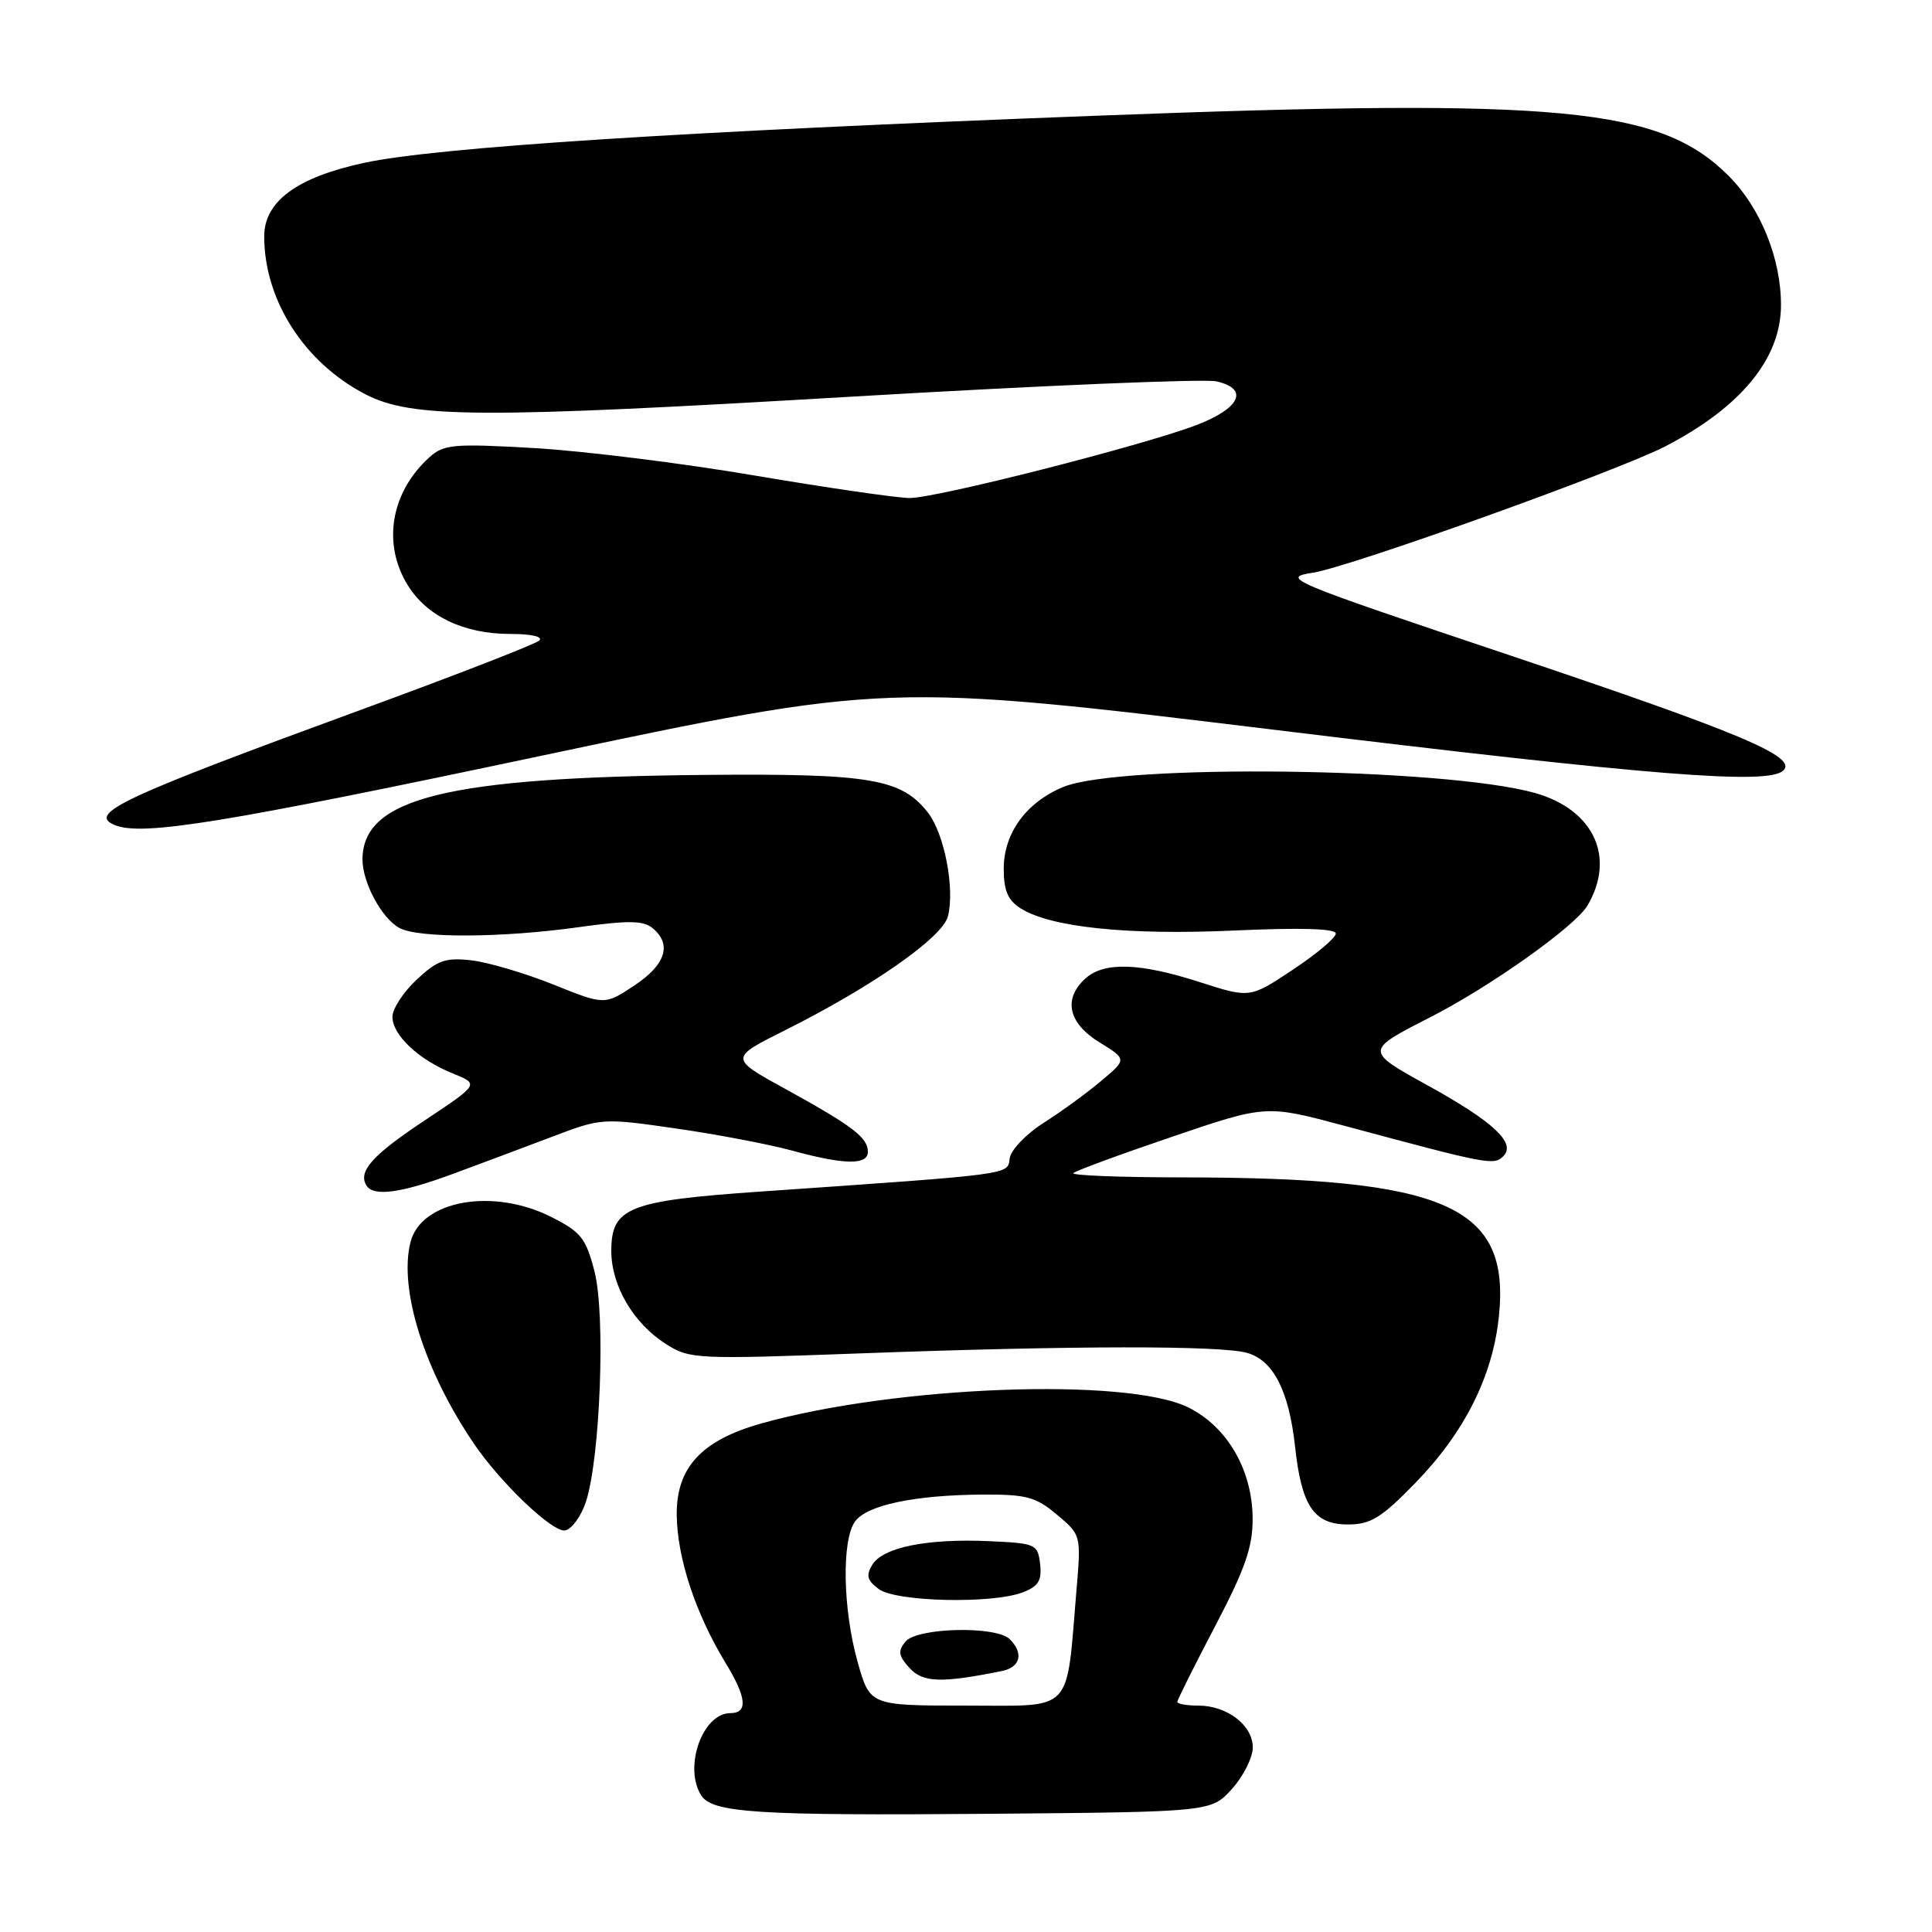 <?xml version="1.0" encoding="UTF-8" standalone="no"?>
<!DOCTYPE svg PUBLIC "-//W3C//DTD SVG 1.1//EN" "http://www.w3.org/Graphics/SVG/1.1/DTD/svg11.dtd" >
<svg xmlns="http://www.w3.org/2000/svg" xmlns:xlink="http://www.w3.org/1999/xlink" version="1.1" viewBox="0 0 256 256">
 <g >
 <path fill="currentColor"
d=" M 163.25 237.03 C 164.76 235.35 166.00 232.88 166.00 231.54 C 166.00 228.61 162.60 226.00 158.78 226.00 C 157.25 226.00 156.00 225.78 156.00 225.51 C 156.00 225.25 158.25 220.74 161.00 215.50 C 164.97 207.92 166.00 205.00 165.98 201.24 C 165.96 194.83 162.65 189.08 157.49 186.51 C 149.41 182.47 118.72 183.61 100.89 188.61 C 92.95 190.84 89.60 194.47 89.67 200.76 C 89.74 206.47 92.16 213.79 96.12 220.31 C 98.94 224.92 99.14 227.00 96.77 227.00 C 93.09 227.00 90.55 234.17 92.91 237.89 C 94.38 240.21 100.26 240.59 131.00 240.34 C 160.50 240.09 160.50 240.09 163.25 237.03 Z  M 77.64 198.99 C 79.54 193.18 80.25 174.20 78.78 168.50 C 77.64 164.06 77.00 163.25 73.04 161.25 C 65.30 157.35 55.78 159.06 54.39 164.60 C 52.82 170.83 56.23 181.64 62.81 191.31 C 66.37 196.55 73.26 203.10 74.89 202.79 C 75.77 202.61 77.01 200.91 77.64 198.99 Z  M 187.48 196.56 C 194.03 189.85 197.79 182.39 198.61 174.44 C 200.14 159.75 191.64 156.03 156.58 156.01 C 148.38 156.00 141.92 155.75 142.22 155.44 C 142.53 155.14 148.40 152.97 155.27 150.64 C 167.76 146.39 167.76 146.39 178.13 149.17 C 197.26 154.32 197.95 154.45 199.20 153.20 C 200.93 151.47 197.89 148.63 189.17 143.82 C 180.84 139.22 180.84 139.22 189.50 134.80 C 197.47 130.73 208.72 122.75 210.34 120.00 C 214.13 113.59 211.18 107.27 203.38 105.07 C 191.40 101.71 148.33 101.17 140.86 104.29 C 135.96 106.33 133.00 110.41 133.00 115.11 C 133.00 118.01 133.55 119.30 135.25 120.37 C 139.24 122.88 149.46 123.94 163.53 123.30 C 172.36 122.90 177.00 123.04 177.00 123.70 C 177.00 124.26 174.44 126.42 171.31 128.49 C 165.62 132.27 165.62 132.27 158.99 130.14 C 151.03 127.57 146.30 127.42 143.83 129.65 C 140.84 132.36 141.54 135.55 145.66 138.10 C 149.33 140.36 149.33 140.36 145.91 143.23 C 144.04 144.81 140.61 147.31 138.29 148.78 C 135.97 150.25 133.95 152.37 133.79 153.48 C 133.47 155.69 134.64 155.54 100.62 157.90 C 83.23 159.11 81.00 160.01 81.00 165.77 C 81.01 170.38 83.93 175.35 88.24 178.09 C 91.39 180.09 92.23 180.13 114.00 179.33 C 142.12 178.29 161.68 178.27 165.23 179.26 C 168.72 180.24 170.79 184.28 171.60 191.66 C 172.46 199.58 174.10 202.00 178.61 202.00 C 181.61 202.00 183.02 201.14 187.48 196.56 Z  M 60.00 155.55 C 63.58 154.23 69.49 152.02 73.14 150.63 C 79.72 148.13 79.86 148.13 89.64 149.54 C 95.06 150.32 101.97 151.64 105.00 152.47 C 111.88 154.35 115.00 154.40 115.00 152.62 C 115.00 150.74 112.98 149.20 104.17 144.35 C 96.63 140.21 96.63 140.21 104.07 136.49 C 115.61 130.71 124.91 124.20 125.61 121.41 C 126.54 117.70 125.13 110.44 122.93 107.64 C 119.42 103.18 115.28 102.48 93.39 102.68 C 59.30 103.00 48.14 105.73 48.03 113.80 C 47.99 116.88 50.57 121.70 52.94 122.97 C 55.49 124.33 66.52 124.28 76.72 122.85 C 83.24 121.94 85.26 121.97 86.47 122.98 C 89.07 125.13 88.21 127.83 84.06 130.58 C 80.12 133.19 80.12 133.19 73.31 130.45 C 69.56 128.95 64.69 127.51 62.47 127.25 C 59.03 126.86 57.97 127.23 55.22 129.80 C 53.45 131.45 52.00 133.67 52.00 134.73 C 52.00 137.15 55.46 140.41 60.00 142.24 C 63.50 143.65 63.50 143.65 56.32 148.43 C 49.33 153.07 47.40 155.22 48.56 157.09 C 49.48 158.59 53.12 158.10 60.00 155.55 Z  M 71.51 100.19 C 117.52 90.46 117.52 90.46 169.01 96.72 C 219.08 102.82 234.37 104.03 236.32 102.08 C 238.14 100.26 230.63 97.10 200.08 86.84 C 170.48 76.91 169.64 76.56 174.00 75.88 C 178.89 75.12 214.41 62.38 220.65 59.15 C 230.70 53.94 235.99 47.50 235.99 40.43 C 236.00 34.25 233.26 27.50 229.04 23.29 C 219.96 14.23 206.96 12.99 145.39 15.33 C 90.47 17.41 57.85 19.51 48.24 21.58 C 39.34 23.49 35.00 26.70 35.01 31.34 C 35.02 39.79 40.33 48.06 48.43 52.25 C 54.61 55.43 63.61 55.47 113.35 52.53 C 138.01 51.08 159.53 50.18 161.15 50.53 C 165.56 51.50 164.36 54.11 158.49 56.34 C 151.20 59.10 124.07 66.00 120.53 65.99 C 118.86 65.98 109.62 64.64 100.00 63.01 C 90.38 61.37 77.21 59.74 70.74 59.37 C 60.06 58.76 58.80 58.87 56.89 60.60 C 51.78 65.22 50.63 72.04 54.02 77.53 C 56.57 81.66 61.47 84.00 67.60 84.00 C 70.40 84.00 72.00 84.36 71.45 84.88 C 70.93 85.36 60.38 89.46 48.00 93.99 C 16.01 105.70 11.49 107.82 15.25 109.34 C 18.88 110.80 29.59 109.06 71.51 100.19 Z  M 113.63 220.18 C 111.67 213.18 111.51 204.05 113.31 201.59 C 114.89 199.43 121.18 198.10 130.17 198.04 C 136.00 198.01 137.25 198.34 140.05 200.70 C 143.25 203.39 143.26 203.41 142.64 210.69 C 141.24 227.24 142.43 226.00 128.00 226.00 C 115.26 226.00 115.26 226.00 113.63 220.18 Z  M 132.75 221.42 C 135.22 220.92 135.67 219.07 133.80 217.20 C 132.01 215.41 121.53 215.65 119.98 217.52 C 118.95 218.76 119.05 219.40 120.51 221.01 C 122.27 222.96 124.74 223.04 132.75 221.42 Z  M 135.50 211.00 C 137.60 210.20 138.07 209.44 137.82 207.25 C 137.51 204.60 137.27 204.49 131.00 204.21 C 122.83 203.85 117.01 205.03 115.59 207.33 C 114.72 208.75 114.90 209.41 116.44 210.56 C 118.72 212.25 131.43 212.55 135.50 211.00 Z "/>
</g>
</svg>
